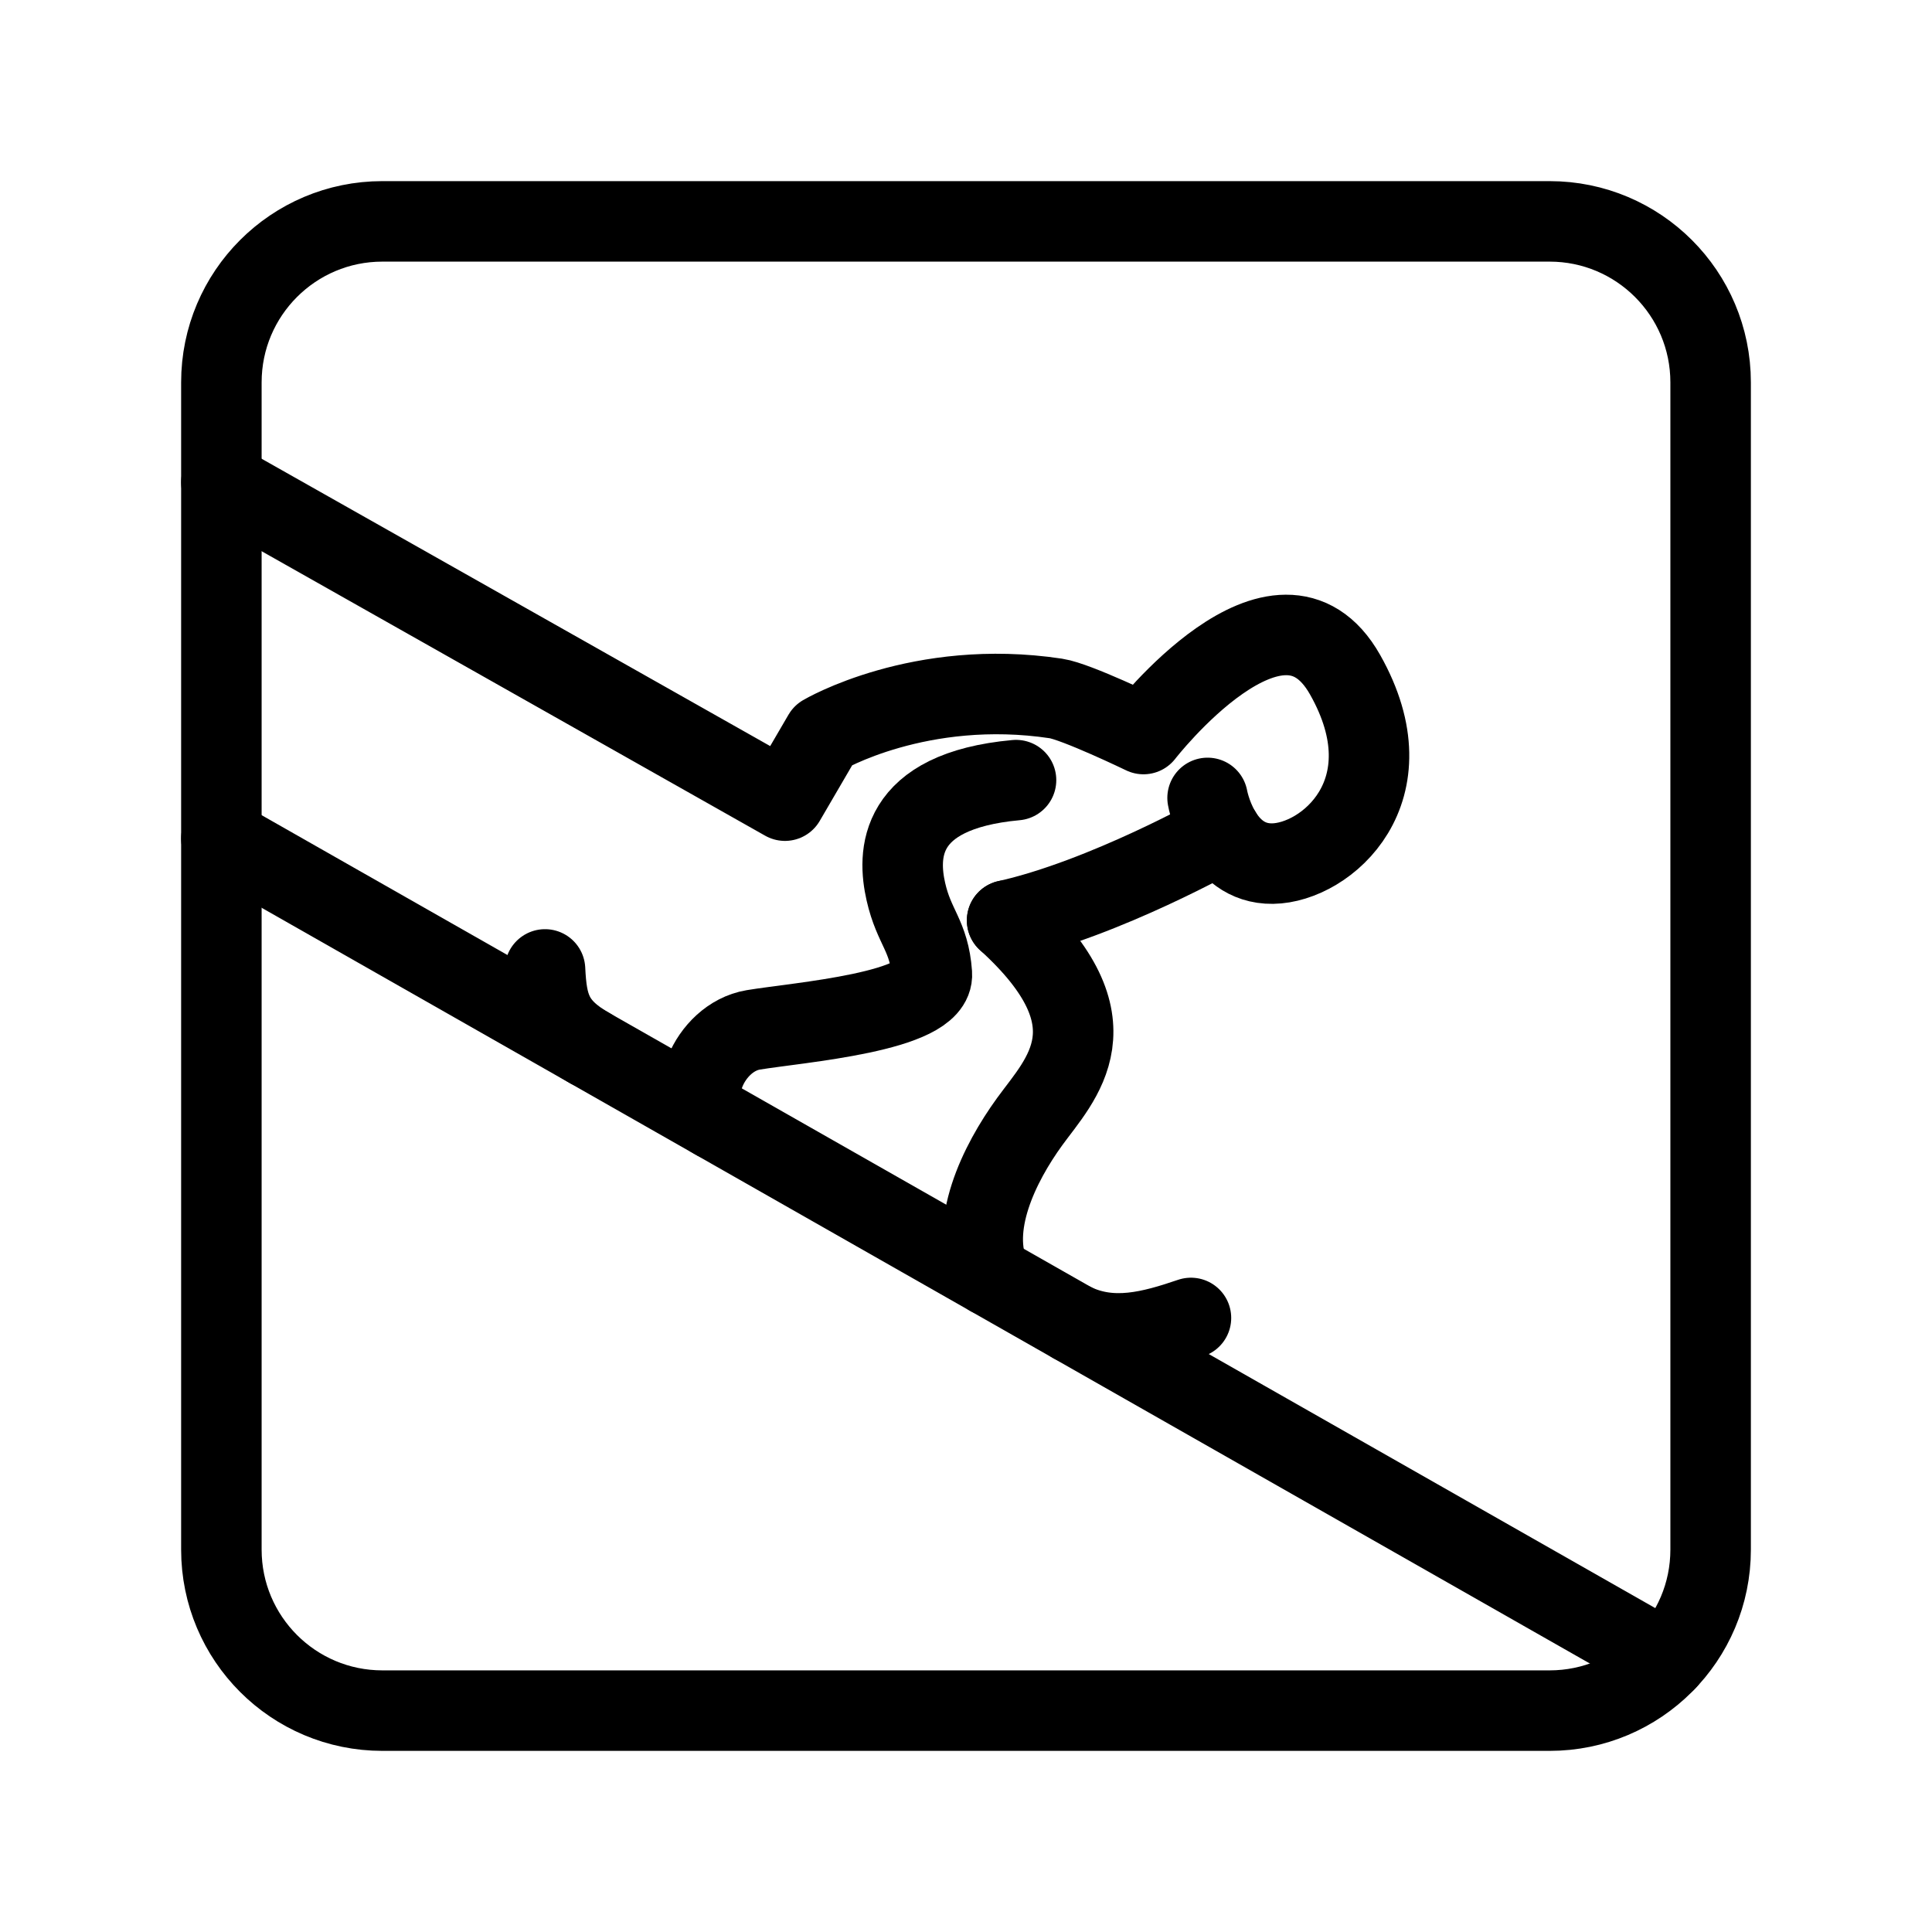 <?xml version="1.0" encoding="UTF-8"?><svg id="b" xmlns="http://www.w3.org/2000/svg" viewBox="0 0 48 48"><defs><style>.c{stroke-width:2px;fill:none;stroke:#000;stroke-linecap:round;stroke-linejoin:round;}</style></defs><path class="c" d="M38.5,5.5H9.5c-2.209,0-4,1.791-4,4v29c0,2.209,1.791,4,4,4h29c2.209,0,4-1.791,4-4V9.5c0-2.209-1.791-4-4-4Z"/><line class="c" x1="5.5" y1="20.834" x2="41.396" y2="41.258"/><path class="c" d="M5.5,11.981l14.002,7.911.952-1.632s2.397-1.417,5.78-.907c.501.075,2.176.884,2.176.884,0,0,3.377-4.363,5.009-1.473s-.476,4.675-1.802,4.692-1.615-1.632-1.615-1.632"/><path class="c" d="M25.021,22.867c2.431-.544,5.32-2.173,5.32-2.173"/><path class="c" d="M24.602,31.702c-.549-1.219.216-2.783.981-3.837s2.244-2.448-.561-4.998"/><path class="c" d="M17.777,27.819c-.813-.413-.184-2.045.938-2.232s4.505-.442,4.437-1.394-.442-1.139-.646-2.04-.238-2.499,2.737-2.771"/><path class="c" d="M29.589,32.744c-.975.332-1.956.601-2.927.13"/><path class="c" d="M13.541,24.085c.045.907.165,1.417,1.11,1.955"/></svg>